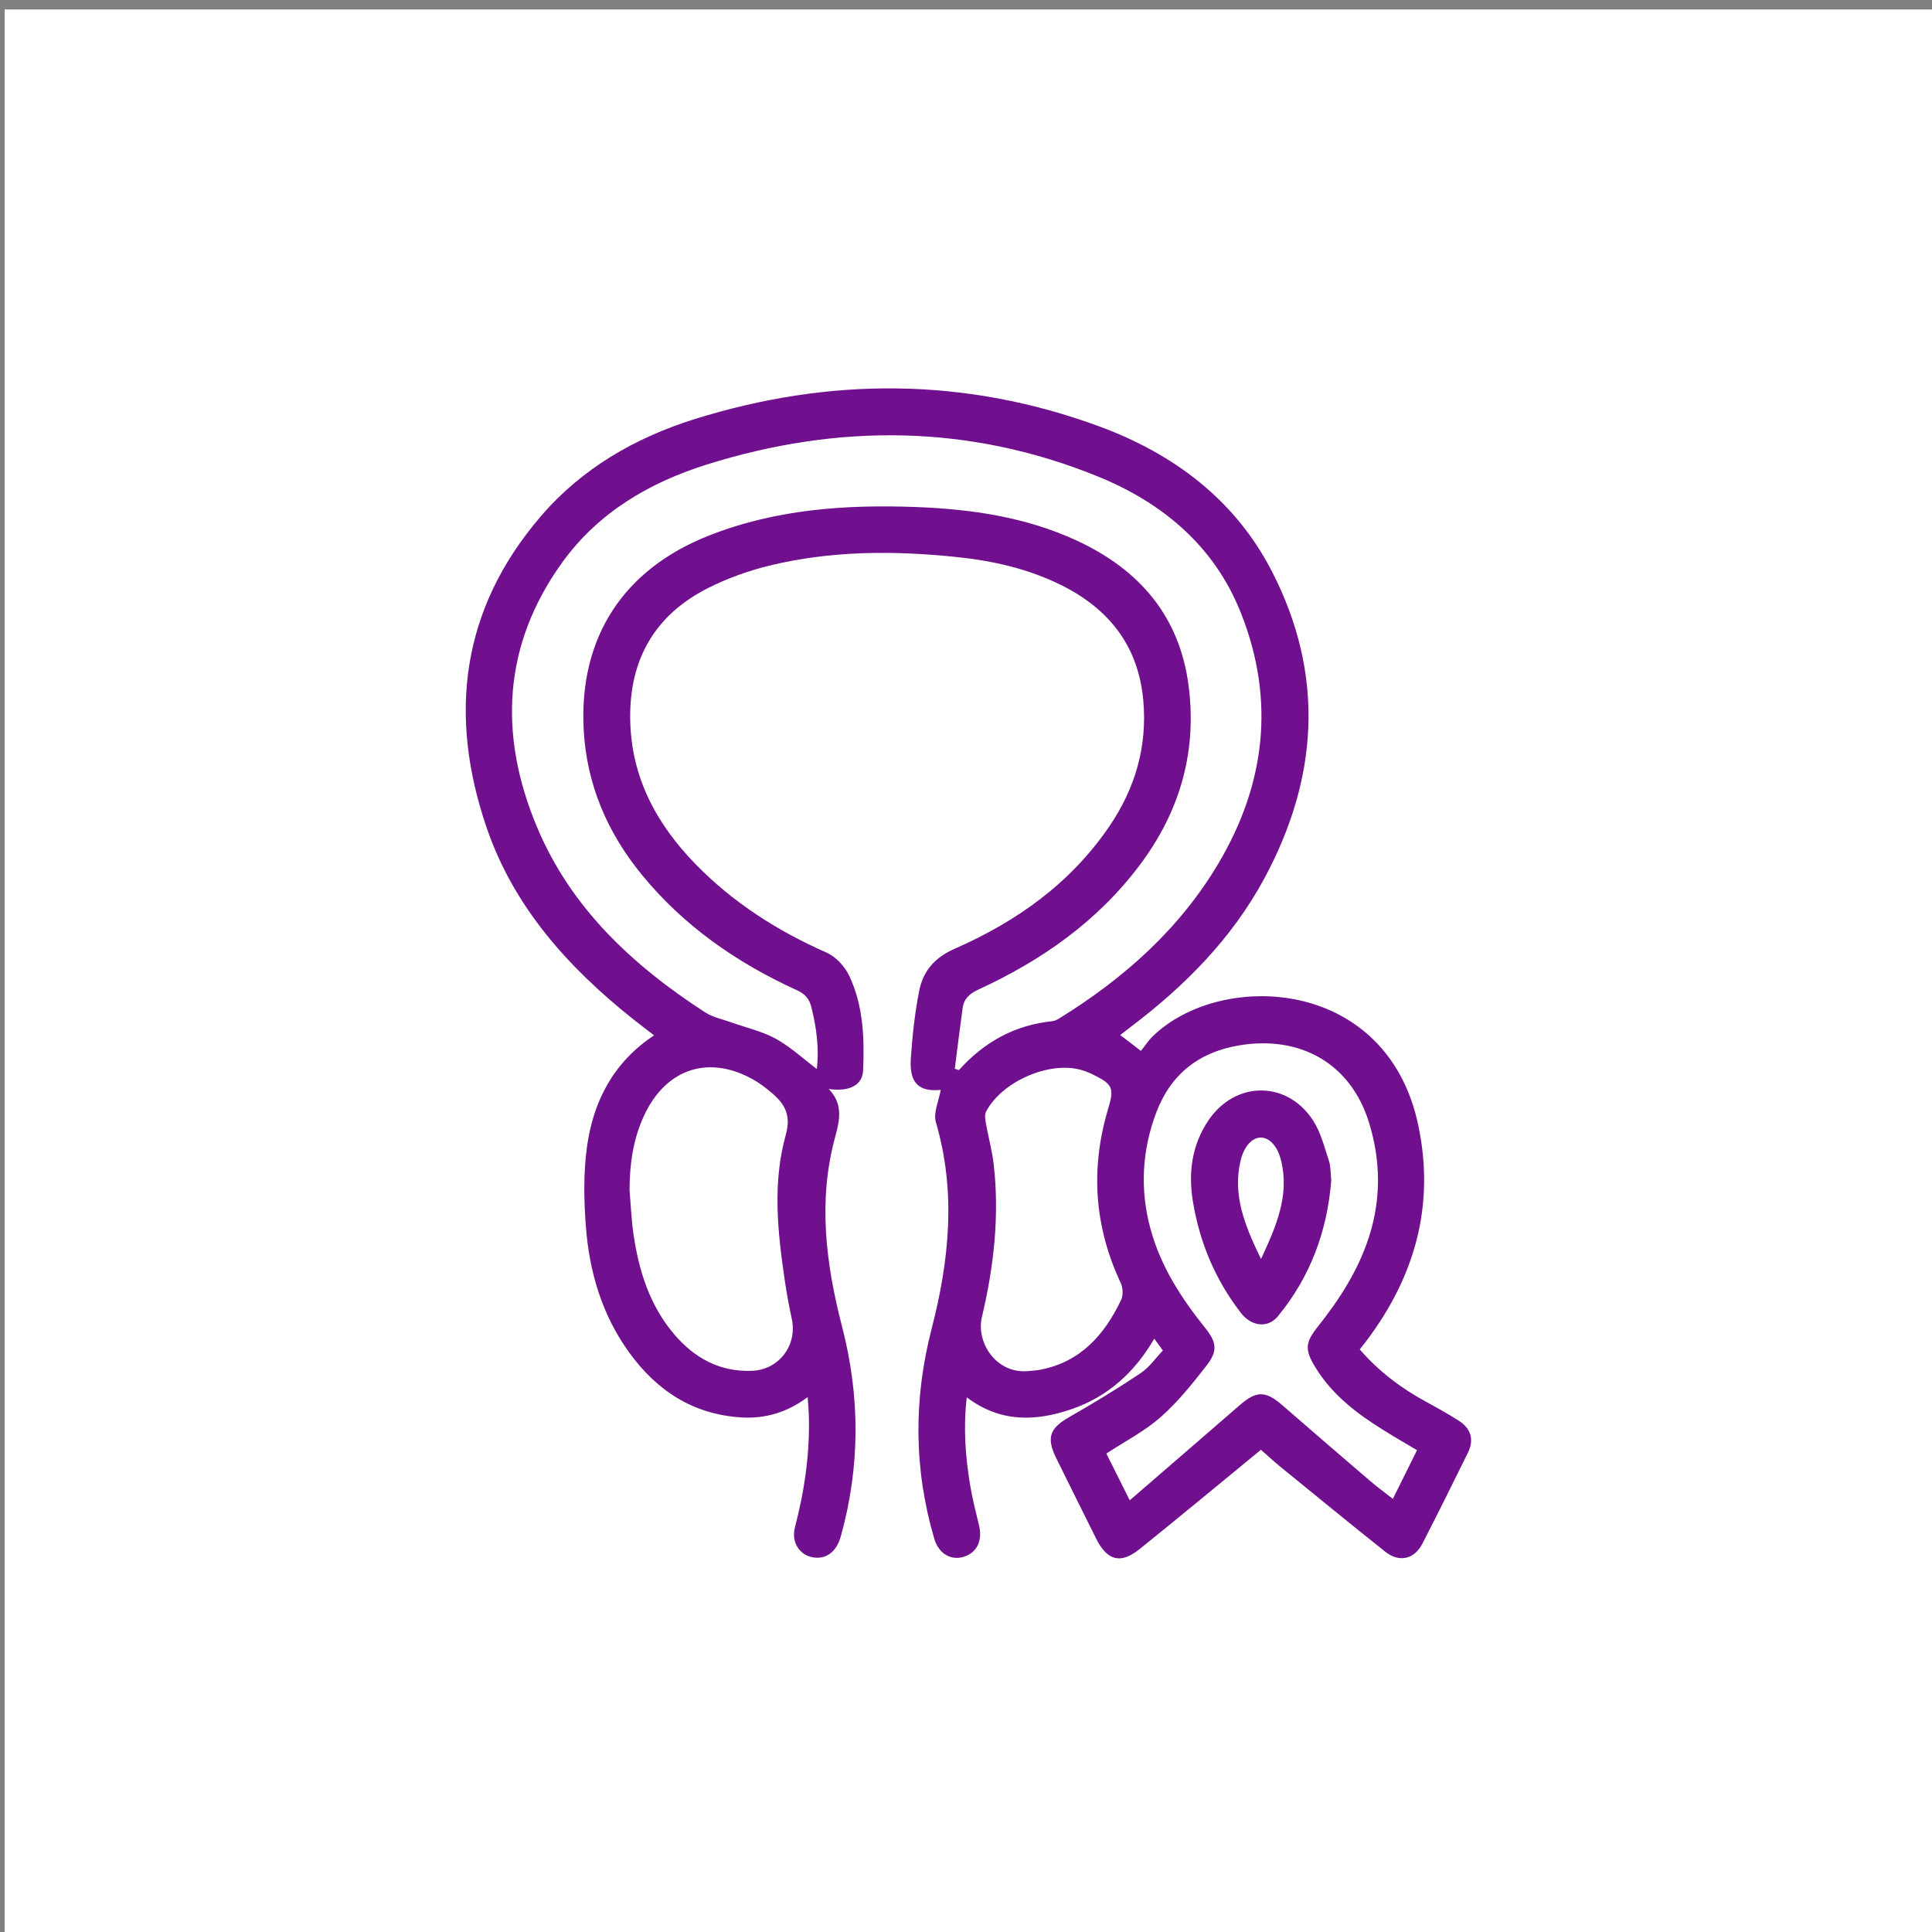 <?xml version="1.0" encoding="utf-8"?>
<!-- Generator: Adobe Illustrator 25.0.0, SVG Export Plug-In . SVG Version: 6.00 Build 0)  -->
<svg version="1.1" xmlns="http://www.w3.org/2000/svg" xmlns:xlink="http://www.w3.org/1999/xlink" x="0px" y="0px"
	 viewBox="0 0 200 200" style="enable-background:new 0 0 200 200;" xml:space="preserve">
<rect x="0" y="0" width="200" height="200" fill="#808080" stroke="none"/>
<style type="text/css">
	.st0{fill:#FFFFFF;}
	.st1{fill:#70108E;}
</style>
<g id="BACKGROUND">
</g>
<g id="OBJECTS">
	<rect x="0.48" y="0.98" class="st0" width="199.56" height="199.56"/>
	<g>
		<g>
			<path class="st1" d="M120.38,139.8c-0.33-0.45-0.56-0.77-0.89-1.22c-2.02,3.47-4.79,5.99-8.52,7.28
				c-3.73,1.29-7.4,1.43-10.89-1.21c-0.37,3.15-0.14,6.11,0.34,9.04c0.23,1.43,0.6,2.84,0.94,4.26c0.36,1.56-0.24,2.79-1.6,3.21
				c-1.32,0.41-2.59-0.33-3.04-1.86c-2.13-7.23-2.16-14.49-0.27-21.78c1.82-7.06,2.54-14.14,0.44-21.32
				c-0.3-1.01,0.31-2.29,0.49-3.37c-2.24,0.21-3.27-0.69-3.09-3.28c0.16-2.35,0.41-4.7,0.87-7c0.41-2.05,1.61-3.44,3.7-4.35
				c6.4-2.81,11.98-6.78,15.98-12.66c2.67-3.93,3.95-8.27,3.51-13.06c-0.51-5.56-3.48-9.38-8.37-11.85
				c-3.46-1.74-7.18-2.58-10.98-2.97C92.49,56.98,86,57,79.62,58.56c-2.16,0.53-4.3,1.3-6.29,2.3c-5.57,2.8-8.21,7.45-8.09,13.68
				c0.11,5.93,2.71,10.75,6.74,14.89c3.89,4,8.5,6.94,13.6,9.19c0.94,0.42,1.85,1.4,2.31,2.35c1.48,3.09,1.6,6.47,1.46,9.82
				c-0.06,1.56-1.43,2.25-3.56,1.94c1.53,1.59,1.13,3.26,0.65,5.02c-1.78,6.59-0.94,13.12,0.73,19.58
				c1.88,7.25,1.88,14.47-0.12,21.68c-0.42,1.53-1.39,2.33-2.63,2.24c-1.55-0.11-2.55-1.51-2.13-3.13c1-3.83,1.56-7.71,1.44-11.67
				c-0.02-0.54-0.07-1.07-0.12-1.82c-2.15,1.6-4.4,2.25-6.88,2.1c-5.01-0.31-8.76-2.79-11.62-6.75c-2.79-3.87-4.11-8.32-4.46-13.01
				c-0.21-2.73-0.26-5.53,0.11-8.23c0.65-4.72,2.72-8.76,6.95-11.56c-0.8-0.62-1.54-1.18-2.26-1.75
				c-6.66-5.32-12.25-11.53-15.06-19.71C46.37,74,47.74,63.04,55.99,53.44c4.23-4.93,9.73-8.11,15.87-10.04
				c14.03-4.39,28.07-4.36,41.91,0.73c7.72,2.84,14.11,7.61,17.93,15.08c5.46,10.67,4.79,21.34-0.83,31.75
				c-3.37,6.24-8.27,11.16-13.89,15.4c-0.31,0.23-0.61,0.47-1.02,0.79c0.37,0.28,0.67,0.5,0.97,0.73c0.31,0.24,0.62,0.48,1.17,0.91
				c0.42-0.51,0.78-1.08,1.26-1.54c7.05-6.81,24.26-6.14,27.47,9.29c1.71,8.19-0.33,15.49-5.26,22.11
				c-0.25,0.34-0.52,0.67-0.81,1.04c1.97,2.27,4.27,4.01,6.85,5.41c1.14,0.62,2.27,1.25,3.37,1.95c1.3,0.82,1.65,1.98,0.97,3.35
				c-1.54,3.14-3.1,6.27-4.7,9.39c-0.84,1.63-2.39,1.99-3.84,0.85c-3.7-2.94-7.34-5.93-11.01-8.92c-0.61-0.5-1.18-1.04-1.87-1.64
				c-0.33,0.27-0.65,0.54-0.97,0.8c-3.86,3.17-7.71,6.36-11.6,9.49c-1.96,1.57-3.35,1.19-4.49-1.1c-1.37-2.74-2.73-5.49-4.09-8.24
				c-1.11-2.23-0.73-3.18,1.4-4.39c2.49-1.42,4.93-2.91,7.31-4.5C118.98,141.54,119.63,140.59,120.38,139.8z M98.84,110.64
				c0.14,0.04,0.29,0.08,0.43,0.13c2.61-2.9,5.79-4.67,9.69-5.06c0.26-0.03,0.52-0.18,0.75-0.32c6.65-4.12,12.38-9.21,16.41-15.99
				c4.89-8.24,5.9-16.94,2.35-25.92c-2.73-6.91-8.07-11.4-14.78-14.14c-13.32-5.43-26.9-5.52-40.53-1.25
				c-5.93,1.86-11.21,4.96-14.92,10.08c-6.2,8.57-6.65,17.89-2.66,27.42c3.51,8.4,9.91,14.35,17.42,19.21
				c0.79,0.51,1.79,0.71,2.69,1.03c1.55,0.56,3.2,0.92,4.62,1.7c1.52,0.84,2.83,2.06,4.24,3.13c0.27-2.12-0.03-4.27-0.56-6.41
				c-0.22-0.88-0.67-1.37-1.51-1.75c-6.2-2.83-11.69-6.63-16.04-11.95c-3.59-4.39-5.73-9.38-6.02-15.08
				c-0.48-9.45,4.08-16.5,12.9-20c6.95-2.76,14.22-3.26,21.58-2.98c5.7,0.22,11.29,1.04,16.52,3.45
				c6.53,3.01,10.73,7.86,11.64,15.17c0.85,6.82-0.96,12.95-5.05,18.41c-4.38,5.85-10.17,9.9-16.73,12.92
				c-0.92,0.43-1.5,0.95-1.63,1.92C99.36,106.46,99.11,108.55,98.84,110.64z M146.69,150.12c-1.22-0.72-2.31-1.35-3.37-2.01
				c-2.8-1.73-5.4-3.69-7.15-6.56c-1.12-1.83-1.07-2.57,0.27-4.24c2.24-2.82,4.17-5.82,5.28-9.28c1.27-3.95,1.21-7.92-0.01-11.85
				c-1.87-6.04-7.06-9.04-13.45-7.96c-4.17,0.7-7.06,3-8.55,6.91c-1.49,3.92-1.72,7.98-0.62,12.05c1.04,3.87,3.17,7.17,5.65,10.26
				c1.2,1.5,1.35,2.39,0.17,3.91c-1.46,1.88-2.98,3.78-4.76,5.35c-1.66,1.46-3.68,2.5-5.62,3.77c0.73,1.45,1.52,3.05,2.42,4.84
				c3.91-3.38,7.66-6.61,11.4-9.86c1.72-1.49,2.66-1.49,4.4,0.02c3,2.61,6.01,5.2,9.03,7.79c0.76,0.65,1.56,1.24,2.41,1.9
				C145.04,153.43,145.84,151.82,146.69,150.12z M65.17,123.18c0.13,1.53,0.19,3.07,0.41,4.58c0.55,3.79,1.67,7.37,4.2,10.35
				c2.09,2.46,4.7,3.91,8.02,3.8c2.81-0.09,4.75-2.61,4.17-5.36c-0.28-1.31-0.53-2.62-0.72-3.94c-0.75-5.04-1.3-10.14,0.09-15.11
				c0.57-2.05-0.08-3.19-1.42-4.34c-0.51-0.43-1.04-0.85-1.6-1.2c-4.75-2.89-9.39-1.45-11.69,3.62
				C65.53,117.99,65.18,120.54,65.17,123.18z M106.25,141.95c0.51-0.05,1.02-0.07,1.52-0.17c4.13-0.83,6.58-3.63,8.29-7.22
				c0.22-0.47,0.19-1.24-0.03-1.72c-2.75-5.85-3.17-11.86-1.32-18.04c0.65-2.16,0.5-2.55-1.58-3.57c-0.42-0.21-0.87-0.38-1.32-0.5
				c-3.29-0.87-8.12,1.26-9.73,4.34c-0.17,0.32-0.09,0.82-0.02,1.21c0.25,1.43,0.65,2.84,0.81,4.28c0.61,5.34,0,10.63-1.23,15.81
				C101.05,138.91,103.03,142.11,106.25,141.95z"/>
			<path class="st1" d="M137.81,122.19c-0.4,5.2-2.15,9.97-5.52,14.07c-1.05,1.27-2.75,1.06-3.84-0.36
				c-2.65-3.43-4.28-7.31-4.97-11.58c-0.48-2.98-0.09-5.82,1.63-8.36c2.78-4.09,8.12-4.12,10.82,0.03c0.81,1.25,1.18,2.8,1.66,4.24
				C137.77,120.81,137.73,121.47,137.81,122.19z M130.54,130.33c1.58-3.4,2.92-6.5,2.11-10.06c-0.36-1.57-1.2-2.5-2.12-2.51
				c-0.92-0.01-1.79,0.94-2.13,2.49C127.6,123.81,128.89,126.93,130.54,130.33z"/>
		</g>
	</g>
</g>
</svg>
